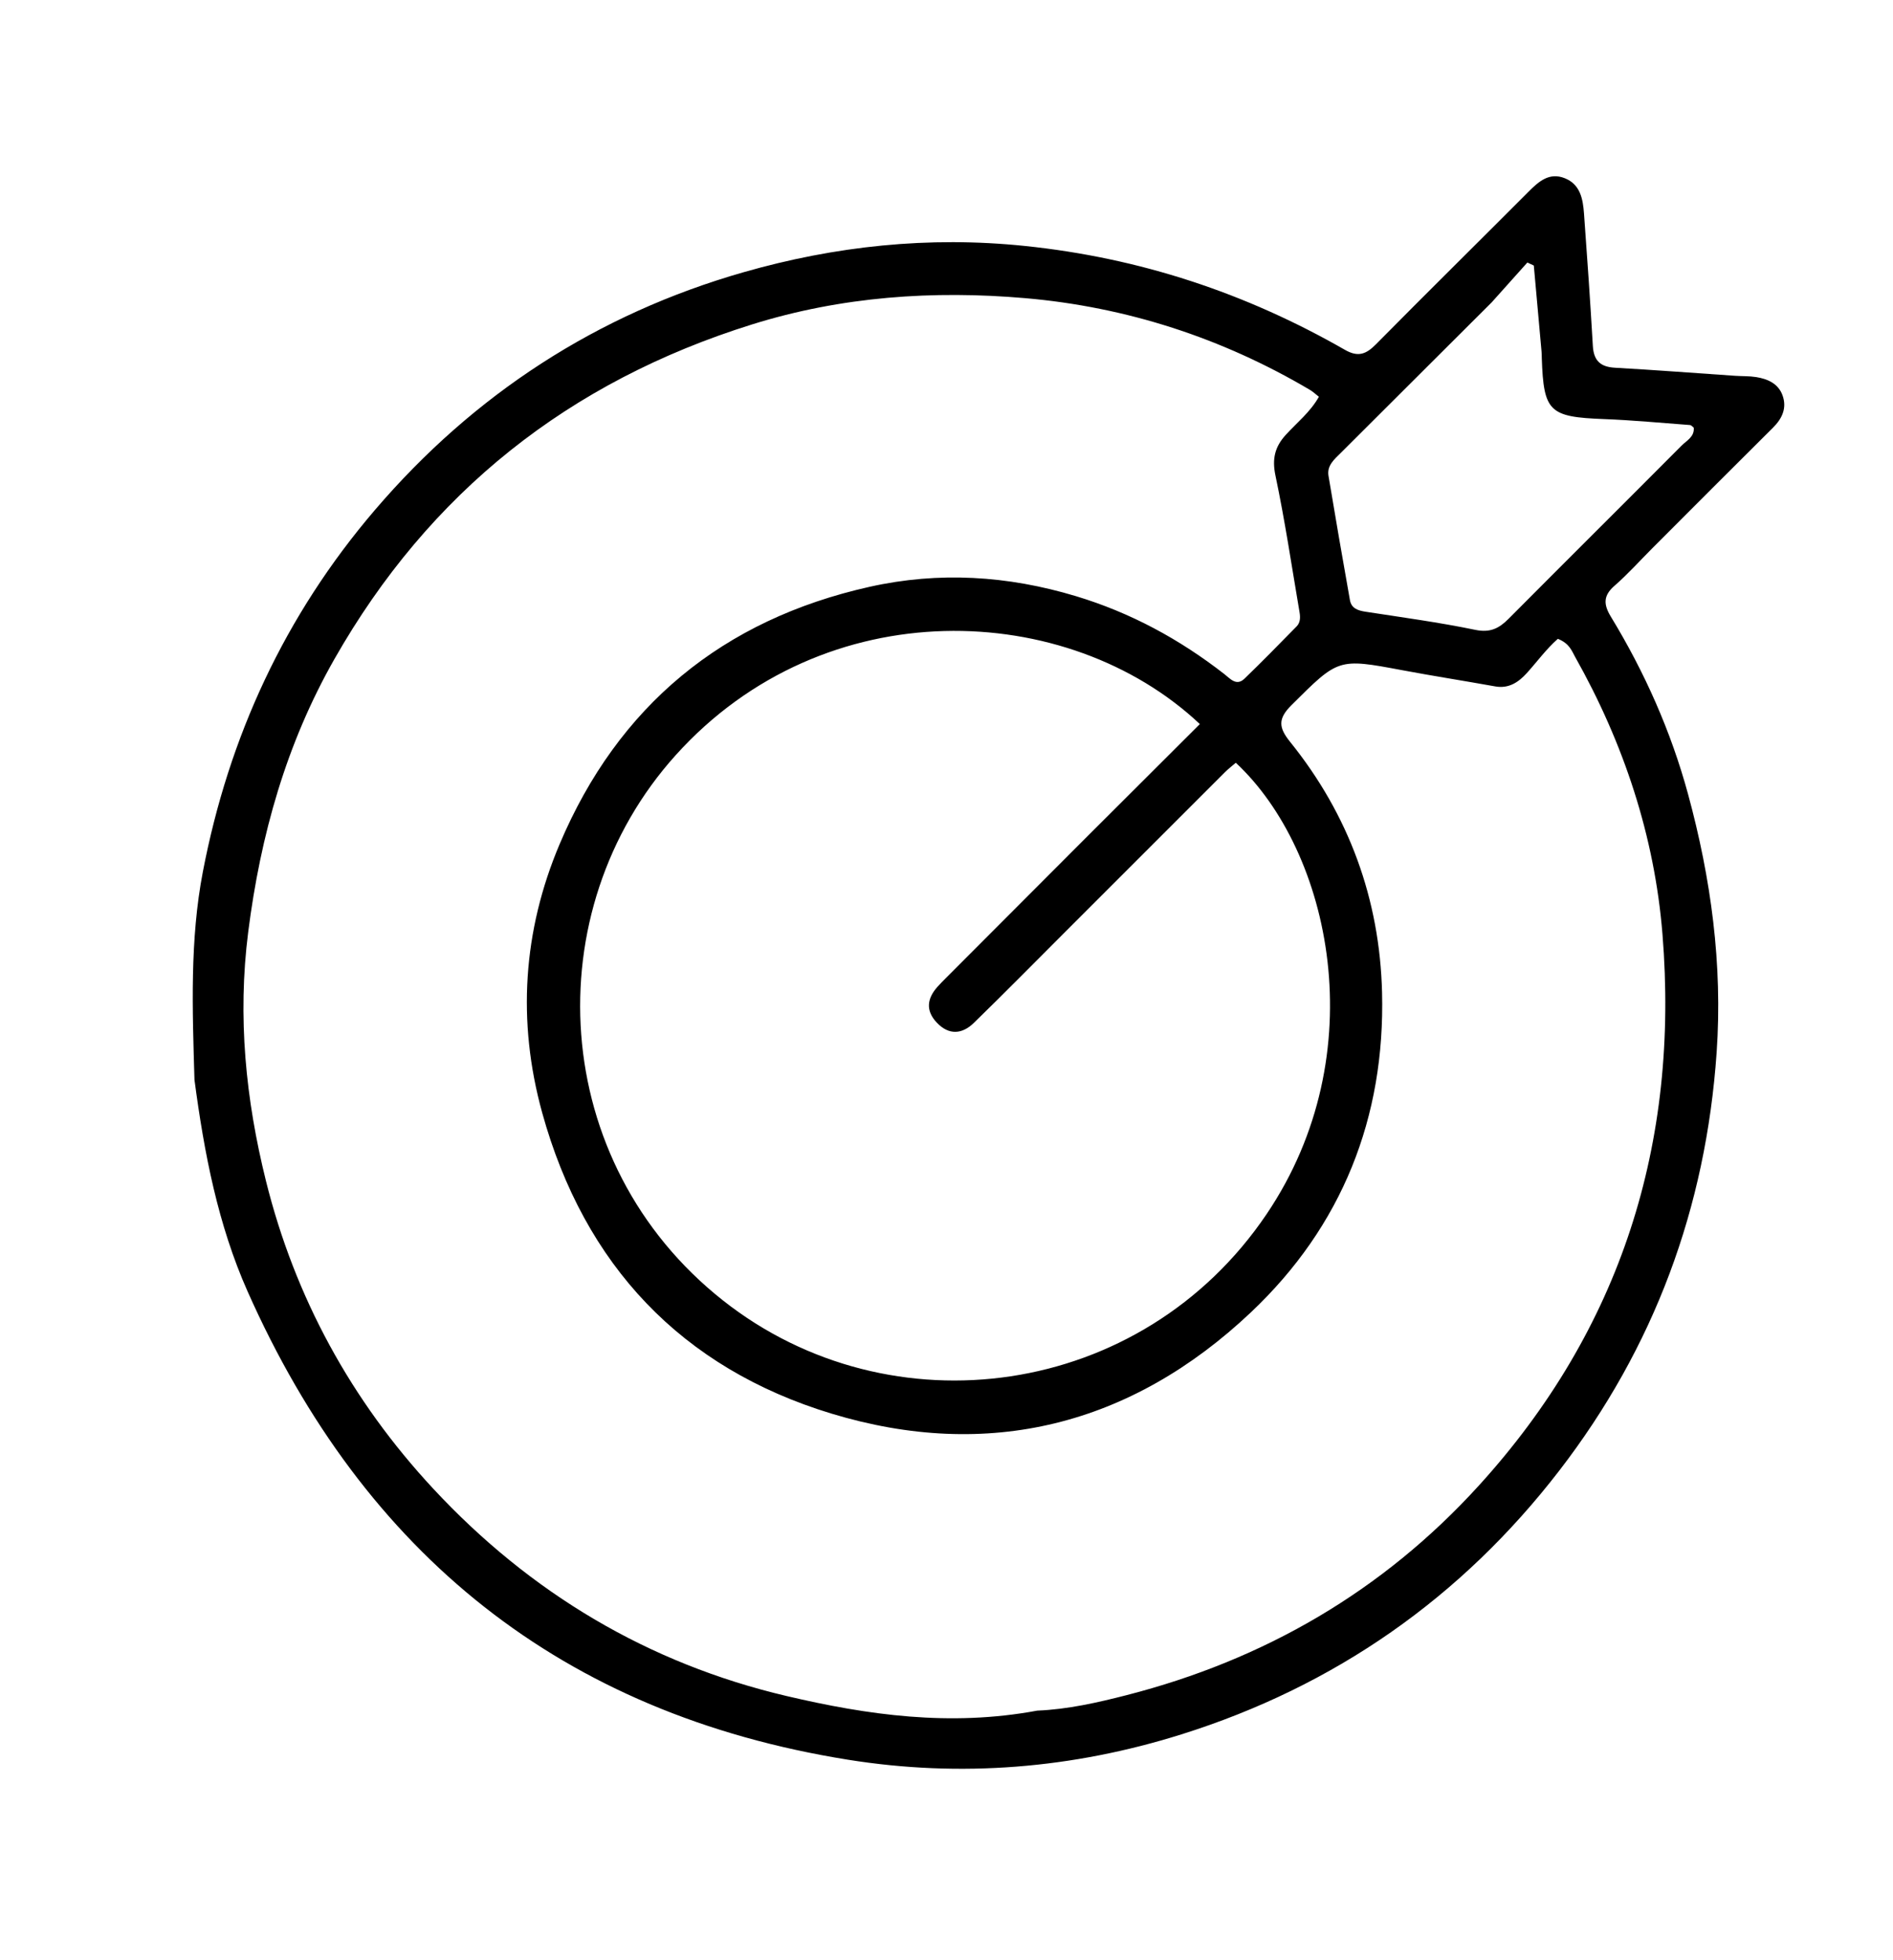 <svg version="1.1" id="Layer_1" xmlns="http://www.w3.org/2000/svg" xmlns:xlink="http://www.w3.org/1999/xlink" x="0px" y="0px"
	 width="100%" viewBox="0 0 448 464" enable-background="new 0 0 448 464" xml:space="preserve">
<path fill="#000000" opacity="1" stroke="none" 
	d="
M46.023,255.588 
	C45.527,238.816 44.92,222.444 48.012,206.338 
	C54.153,174.344 67.436,145.631 88.689,120.764 
	C112.167,93.293 141.357,74.351 175.96,64.442 
	C197.597,58.246 219.734,55.853 242.559,58.222 
	C269.755,61.045 294.784,69.337 318.301,82.814 
	C321.411,84.597 323.31,83.852 325.629,81.504 
	C337.569,69.418 349.67,57.492 361.664,45.459 
	C364.12,42.994 366.628,40.691 370.366,42.203 
	C373.993,43.67 374.619,47.111 374.868,50.499 
	C375.635,60.953 376.363,71.411 376.964,81.876 
	C377.166,85.38 378.752,86.855 382.226,87.049 
	C391.693,87.577 401.148,88.312 410.608,88.955 
	C412.269,89.068 413.955,88.998 415.591,89.255 
	C418.331,89.686 420.847,90.797 421.854,93.578 
	C422.928,96.541 421.805,99.043 419.598,101.234 
	C410.021,110.743 400.499,120.307 390.96,129.853 
	C388.016,132.799 385.231,135.927 382.096,138.653 
	C379.385,141.01 379.478,143.094 381.237,145.986 
	C389.237,159.133 395.458,173.142 399.493,187.965 
	C404.932,207.948 407.702,228.254 406.262,249.115 
	C403.724,285.88 391.49,318.931 369.055,348.067 
	C345.826,378.233 315.839,399.163 279.557,410.553 
	C253.838,418.626 227.402,420.823 200.658,416.536 
	C132.966,405.687 86.181,367.82 58.586,305.67 
	C51.602,289.94 48.334,273.072 46.023,255.588 
M245.478,404.92 
	C252.674,404.624 259.705,403.03 266.592,401.264 
	C299.173,392.91 327.219,376.659 349.932,351.706 
	C383.679,314.63 397.45,270.578 393.441,221.106 
	C391.561,197.905 384.262,175.888 372.755,155.466 
	C371.981,154.093 371.454,152.321 368.683,151.216 
	C365.935,153.635 363.786,156.621 361.333,159.331 
	C359.415,161.448 357.096,163.06 353.878,162.482 
	C346.518,161.16 339.127,160.009 331.779,158.629 
	C316.611,155.78 316.75,155.868 305.65,166.904 
	C302.403,170.132 302.585,172.215 305.308,175.591 
	C319.243,192.872 326.526,212.865 327.079,234.924 
	C327.823,264.547 317.601,290.274 296.021,310.661 
	C267.687,337.428 233.858,345.882 196.749,334.605 
	C161.324,323.84 138.285,299.481 128.314,263.392 
	C122.329,241.73 123.779,220.313 132.424,199.855 
	C146.264,167.103 171.018,146.679 205.81,138.902 
	C222.204,135.238 238.481,136.247 254.621,141.114 
	C267.578,145.022 279.16,151.308 289.773,159.577 
	C291.124,160.629 292.604,162.5 294.524,160.643 
	C298.712,156.592 302.79,152.425 306.87,148.263 
	C307.753,147.362 307.755,146.119 307.556,144.948 
	C305.711,134.133 304.104,123.267 301.845,112.538 
	C301.017,108.603 301.726,105.77 304.251,102.982 
	C306.891,100.068 310.064,97.591 312.134,93.919 
	C311.304,93.274 310.71,92.702 310.02,92.293 
	C289.198,79.975 266.554,72.649 242.64,70.578 
	C220.891,68.695 199.176,70.173 177.989,76.792 
	C134.648,90.33 101.586,116.559 79.156,155.986 
	C67.754,176.029 61.649,197.702 58.735,220.655 
	C56.185,240.745 58.155,260.269 62.932,279.501 
	C69.786,307.097 83.117,331.515 102.558,352.416 
	C125.52,377.102 153.427,393.773 186.166,401.466 
	C205.262,405.953 224.808,408.764 245.478,404.92 
M256.902,198.401 
	C265.918,189.401 274.935,180.402 283.959,171.394 
	C252.734,142.027 195.176,139.577 159.911,178.755 
	C126.704,215.647 129.76,275.188 171.127,307.846 
	C210.741,339.121 270.171,331.219 299.766,287.38 
	C325.397,249.412 314.985,201.541 292.467,180.55 
	C291.612,181.29 290.692,181.994 289.88,182.805 
	C277.386,195.283 264.907,207.776 252.421,220.262 
	C245.118,227.565 237.871,234.925 230.472,242.129 
	C227.695,244.833 224.553,245.092 221.688,242.047 
	C219.025,239.217 219.391,236.366 221.849,233.604 
	C222.513,232.858 223.219,232.15 223.925,231.443 
	C234.75,220.595 245.579,209.751 256.902,198.401 
M353.048,71.547 
	C341.151,83.417 329.251,95.283 317.36,107.158 
	C315.833,108.683 313.992,110.165 314.402,112.63 
	C316.032,122.452 317.74,132.261 319.478,142.064 
	C319.824,144.014 321.357,144.521 323.158,144.798 
	C331.843,146.137 340.565,147.317 349.162,149.096 
	C352.674,149.822 354.768,148.744 357.034,146.464 
	C370.642,132.773 384.344,119.177 397.956,105.49 
	C399.145,104.294 401.048,103.402 400.843,101.23 
	C400.502,100.978 400.252,100.635 399.978,100.614 
	C393.185,100.109 386.397,99.46 379.594,99.2 
	C366.655,98.705 365.318,97.498 364.883,84.802 
	C364.866,84.303 364.875,83.801 364.83,83.305 
	C364.222,76.489 363.607,69.674 362.994,62.858 
	C362.485,62.619 361.977,62.38 361.468,62.14 
	C358.821,65.103 356.174,68.065 353.048,71.547 
z"/>
</svg>